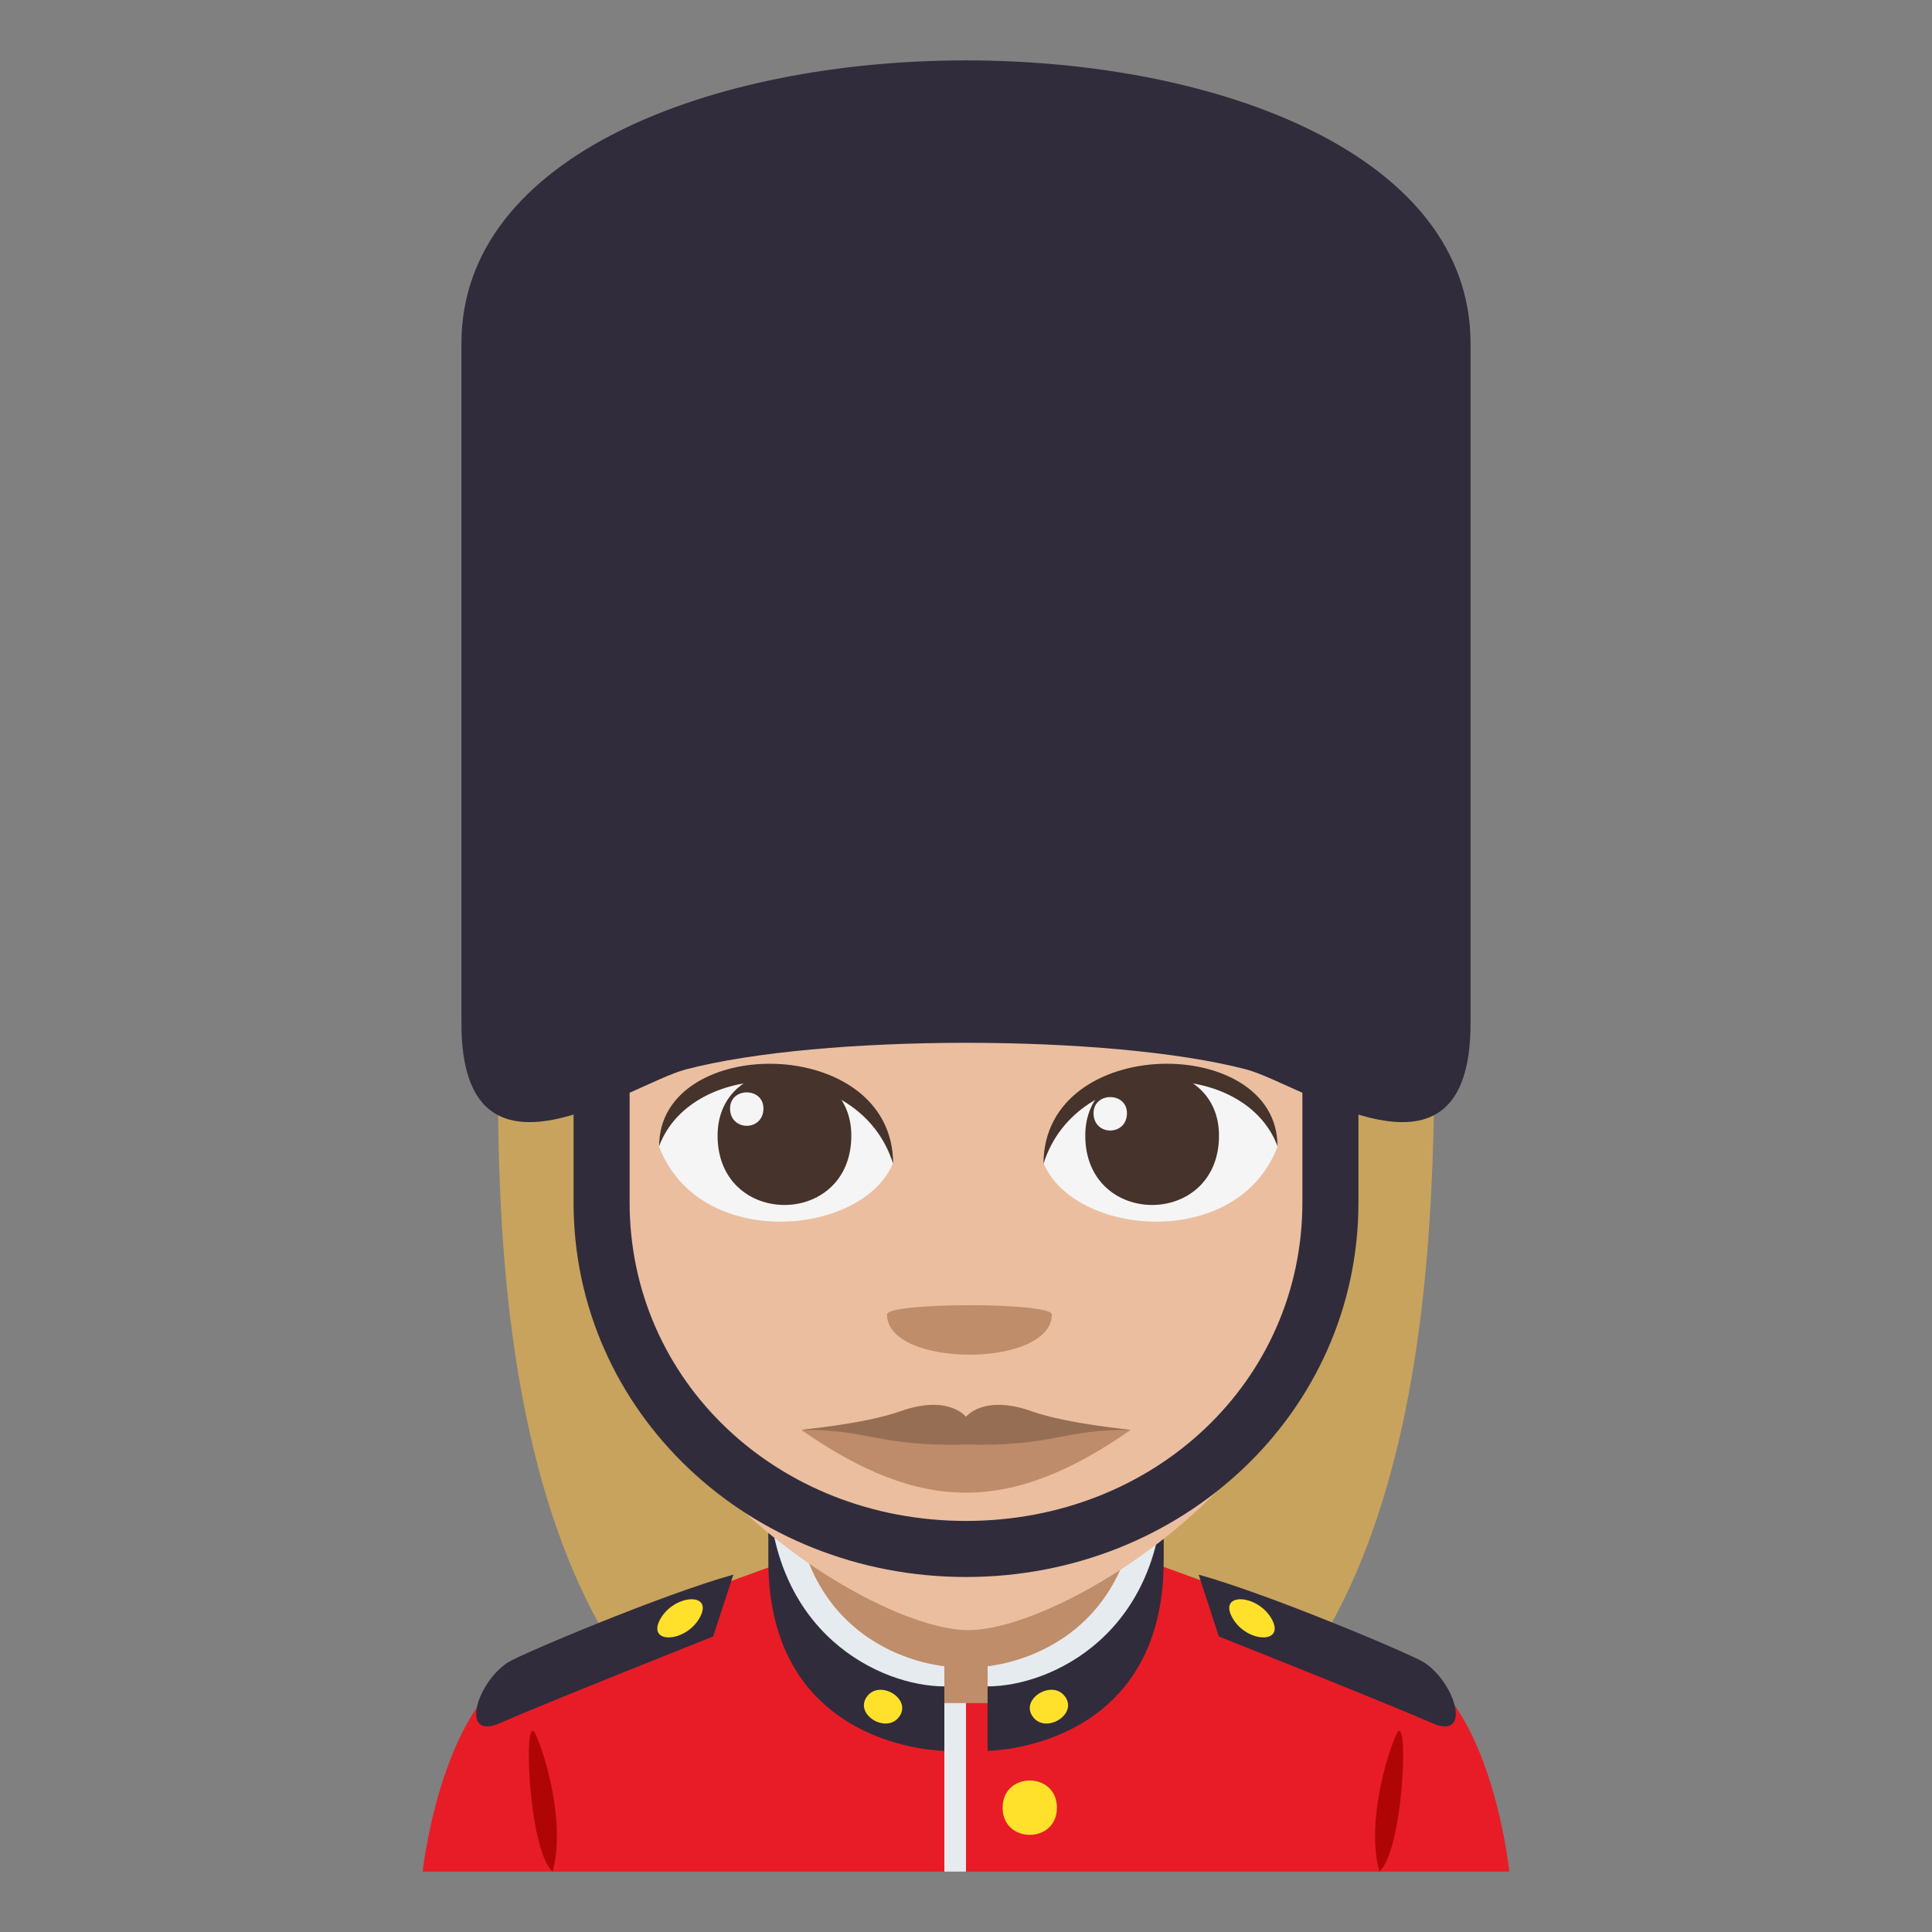 <?xml version="1.0" encoding="utf-8"?>
<!-- Generator: Adobe Illustrator 15.0.0, SVG Export Plug-In . SVG Version: 6.00 Build 0)  -->
<!DOCTYPE svg PUBLIC "-//W3C//DTD SVG 1.1//EN" "http://www.w3.org/Graphics/SVG/1.1/DTD/svg11.dtd">
<svg version="1.1" id="Layer_1" xmlns="http://www.w3.org/2000/svg" xmlns:xlink="http://www.w3.org/1999/xlink" x="0px" y="0px"
	 width="64px" height="64px" viewBox="0 0 64 64" enable-background="new 0 0 64 64" xml:space="preserve">
<rect x="0" y="0" width="64" height="64" fill="#808080" stroke="none"/>
<path fill="#C8A35D" d="M31.959,18.006c-9.984,0-15.459,7.973-15.459,16.508v2.334c0.08,8.455,1.368,23.975,15.459,23.975
	c14.09,0,15.379-15.439,15.541-23.975v-2.334C47.5,25.979,42.023,18.006,31.959,18.006z"/>
<path fill="#E81C27" d="M17.192,55.209c1.8-1.002,9.271-3.646,9.271-3.646h11.132c0,0,7.465,2.639,9.254,3.645
	C49.453,56.662,50,62,50,62H14C14,62,14.581,56.66,17.192,55.209z"/>
<path fill="#302C3B" d="M39.707,52.162l0.67,2.049c0,0,5.711,2.271,7.057,2.867c1.336,0.592,0.795-1.316-0.256-2.006
	C46.785,54.813,42.031,52.805,39.707,52.162z"/>
<path fill="#FFE12C" d="M42.135,53.646c0.439,0.818-0.82,0.777-1.295-0.027C40.311,52.725,41.674,52.795,42.135,53.646z"/>
<path fill="#302C3B" d="M24.294,52.162l-0.672,2.049c0,0-5.71,2.271-7.057,2.867c-1.335,0.592-0.794-1.316,0.256-2.006
	C17.214,54.813,21.969,52.805,24.294,52.162z"/>
<path fill="#FFE12C" d="M21.866,53.646c-0.441,0.818,0.818,0.777,1.295-0.027C23.69,52.725,22.326,52.795,21.866,53.646z"/>
<path fill="#B00505" d="M18.304,62c0.384-1.342-0.066-3.389-0.545-4.516C17.313,56.436,17.481,61.262,18.304,62z"/>
<path fill="#B00505" d="M46.242,57.484c-0.48,1.127-0.93,3.174-0.547,4.516C46.518,61.262,46.686,56.436,46.242,57.484z"/>
<rect x="31.283" y="55.746" fill="#E6EBEF" width="0.717" height="6.254"/>
<path fill="#FFE12C" d="M35.012,59.883c0,1.199-1.799,1.199-1.799,0C33.213,58.682,35.012,58.682,35.012,59.883z"/>
<path fill="#BF8D69" d="M26.126,54.098l5.157,2.32h1.432c0,0,5.379-0.854,5.379-6.881L26.126,46V54.098z"/>
<path fill="#302C3B" d="M25.452,51.699c0-0.652,0-1.881,0-2.699c0-0.203,0.828-0.189,0.828-0.189
	c-0.514,6.322,5.003,6.381,5.003,6.381v2.807C31.283,57.998,25.452,57.975,25.452,51.699z"/>
<path fill="#E6EBEF" d="M25.452,49c0-0.203,0.828-0.189,0.828-0.189c0,6.029,5.003,6.381,5.003,6.381v0.672
	C29.188,55.863,25.452,54.127,25.452,49z"/>
<path fill="#FFE12C" d="M29.793,56.861c-0.418,0.592-1.5-0.059-1.08-0.652C29.131,55.617,30.211,56.271,29.793,56.861z"/>
<path fill="#302C3B" d="M38.549,51.699c0-0.652,0-1.881,0-2.699c0-0.203-0.828-0.189-0.828-0.189
	c0.498,6.25-5.006,6.381-5.006,6.381v2.807C32.715,57.998,38.549,57.975,38.549,51.699z"/>
<path fill="#E6EBEF" d="M38.549,49c0-0.203-0.828-0.189-0.828-0.189c0,6.029-5.006,6.381-5.006,6.381v0.672
	C34.813,55.863,38.549,54.127,38.549,49z"/>
<path fill="#FFE12C" d="M34.207,56.861c0.418,0.592,1.5-0.059,1.08-0.652C34.869,55.617,33.789,56.271,34.207,56.861z"/>
<path fill="#EBBEA0" d="M43.164,35.357c-1.67-3.937-4.73-8.207-4.73-8.207c-11.201,6.73-20.67,3.353-18.041,16.109
	C21.641,49.312,29.128,54,32.078,54c2.947,0,10.625-4.652,11.682-10.74C44.373,39.732,43.941,37.191,43.164,35.357z"/>
<path fill="#F5F5F5" d="M42.318,37.989c-1.334,3.473-6.758,2.963-7.751,0.534C35.322,34.62,41.586,34.287,42.318,37.989z"/>
<path fill="#45332C" d="M35.951,37.619c0,3.063,4.43,3.063,4.43,0C40.381,34.776,35.951,34.776,35.951,37.619z"/>
<path fill="#45332C" d="M42.318,37.965c0-3.729-7.751-3.729-7.751,0.589C35.676,35.011,41.21,35.011,42.318,37.965z"/>
<path fill="#F5F5F5" d="M21.835,37.989c1.333,3.473,6.758,2.963,7.751,0.534C28.83,34.62,22.568,34.287,21.835,37.989z"/>
<path fill="#45332C" d="M28.201,37.619c0,3.063-4.43,3.063-4.43,0C23.771,34.776,28.201,34.776,28.201,37.619z"/>
<path fill="#45332C" d="M21.835,37.965c0-3.728,7.751-3.728,7.751,0.588C28.479,35.011,22.942,35.011,21.835,37.965z"/>
<path fill="#F5F5F5" d="M36.225,36.875c0,0.767,1.107,0.767,1.107,0C37.332,36.165,36.225,36.165,36.225,36.875z"/>
<path fill="#F5F5F5" d="M25.29,36.719c0,0.766-1.106,0.766-1.106,0C24.184,36.009,25.29,36.009,25.29,36.719z"/>
<path fill="#BF8D69" d="M34.844,43.543c0,1.777-5.461,1.777-5.461,0C29.383,43.135,34.844,43.135,34.844,43.543z"/>
<path fill="#302C3B" d="M43.143,31.715v8.119c0,5.916-4.895,10.549-11.143,10.549c-6.247,0-11.143-4.633-11.143-10.549v-8.119H19
	v8.119c0,6.941,5.821,12.406,13,12.406c7.178,0,13-5.465,13-12.406v-8.119H43.143z"/>
<path fill="#302C3B" d="M48.713,33.898c0,5.996-5.576,2.018-7.426,1.529c-4.492-1.178-14.08-1.176-18.573,0
	c-1.848,0.488-7.428,4.467-7.428-1.529V11.371c0-12.494,33.427-12.494,33.427,0V33.898z"/>
<path fill="#BF8C6B" d="M32,47.441c-1.785-0.211-3.613-0.238-5.456-0.072c3.979,2.77,6.931,2.77,10.911,0
	C35.614,47.203,33.786,47.23,32,47.441z"/>
<path fill="#966E54" d="M34.175,46.75c-1.606-0.575-2.186,0.194-2.175,0.185c0.012,0.01-0.569-0.76-2.174-0.185
	c-1.232,0.432-3.282,0.602-3.282,0.619c2.239-0.03,2.569,0.562,5.456,0.483c2.889,0.078,3.218-0.514,5.455-0.483
	C37.457,47.352,35.406,47.182,34.175,46.75z"/>
</svg>

